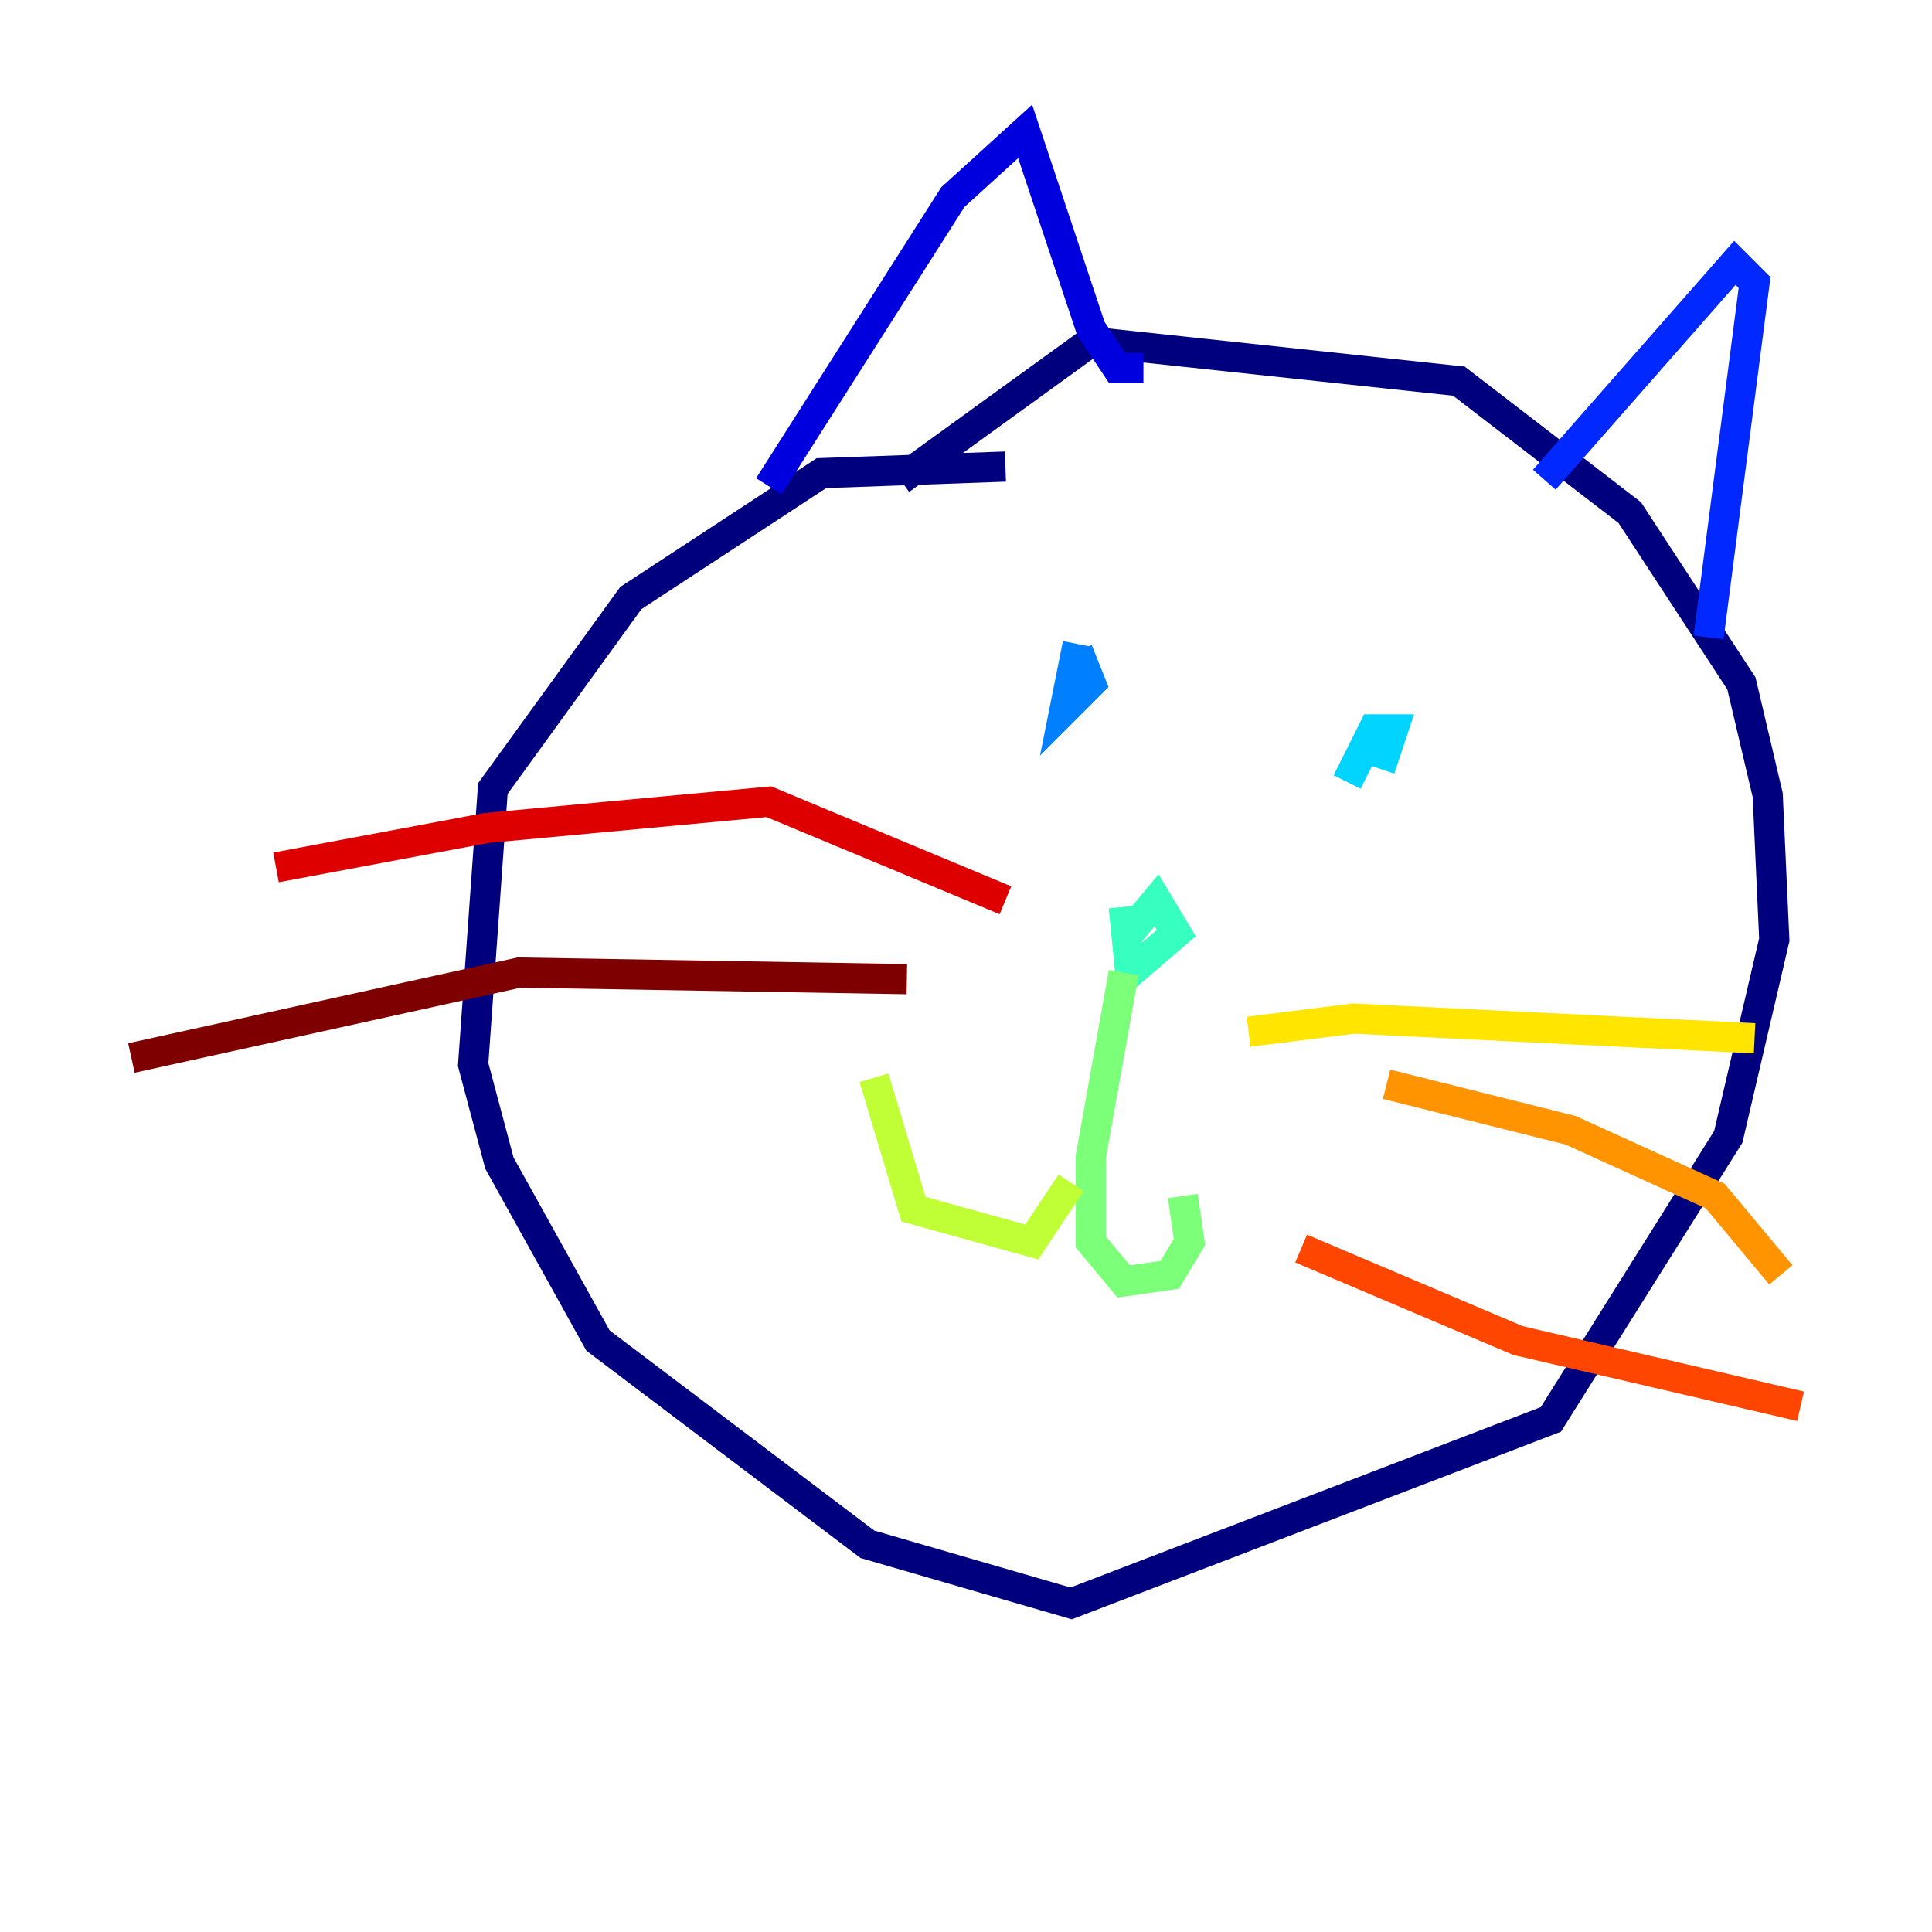 <?xml version="1.0" encoding="utf-8" ?>
<svg baseProfile="tiny" height="128" version="1.2" viewBox="0,0,128,128" width="128" xmlns="http://www.w3.org/2000/svg" xmlns:ev="http://www.w3.org/2001/xml-events" xmlns:xlink="http://www.w3.org/1999/xlink"><defs /><polyline fill="none" points="66.612,30.912 54.422,31.347 41.796,39.619 32.653,52.245 31.347,70.531 33.088,77.061 39.619,88.816 57.469,102.313 70.966,106.231 102.748,94.041 114.503,75.32 117.551,62.258 117.116,52.68 115.374,45.279 107.973,33.959 96.653,25.252 72.272,22.64 59.646,31.782" stroke="#00007f" stroke-width="2" /><polyline fill="none" points="50.939,32.218 63.129,13.061 67.918,8.707 72.272,21.769 74.014,24.381 75.755,24.381" stroke="#0000de" stroke-width="2" /><polyline fill="none" points="102.313,31.782 114.939,17.415 116.245,18.721 113.197,42.231" stroke="#0028ff" stroke-width="2" /><polyline fill="none" points="71.401,42.667 70.531,47.02 72.272,45.279 71.401,43.102" stroke="#0080ff" stroke-width="2" /><polyline fill="none" points="91.429,50.939 92.299,48.327 90.993,48.327 89.252,51.809" stroke="#00d4ff" stroke-width="2" /><polyline fill="none" points="74.449,60.082 74.884,64.435 77.932,61.823 76.626,59.646 74.449,62.258" stroke="#36ffc0" stroke-width="2" /><polyline fill="none" points="74.449,64.435 72.272,76.626 72.272,82.286 74.449,84.898 77.497,84.463 78.803,82.286 78.367,79.238" stroke="#7cff79" stroke-width="2" /><polyline fill="none" points="70.966,78.367 68.354,82.286 60.517,80.109 57.905,71.401" stroke="#c0ff36" stroke-width="2" /><polyline fill="none" points="82.721,68.354 89.687,67.483 116.245,68.789" stroke="#ffe500" stroke-width="2" /><polyline fill="none" points="91.864,71.837 104.054,74.884 113.633,79.238 117.986,84.463" stroke="#ff9400" stroke-width="2" /><polyline fill="none" points="86.204,82.721 100.571,88.816 119.293,93.17" stroke="#ff4600" stroke-width="2" /><polyline fill="none" points="66.612,59.646 50.939,53.116 32.218,54.857 18.286,57.469" stroke="#de0000" stroke-width="2" /><polyline fill="none" points="60.082,64.871 34.395,64.435 8.707,70.095" stroke="#7f0000" stroke-width="2" /></svg>